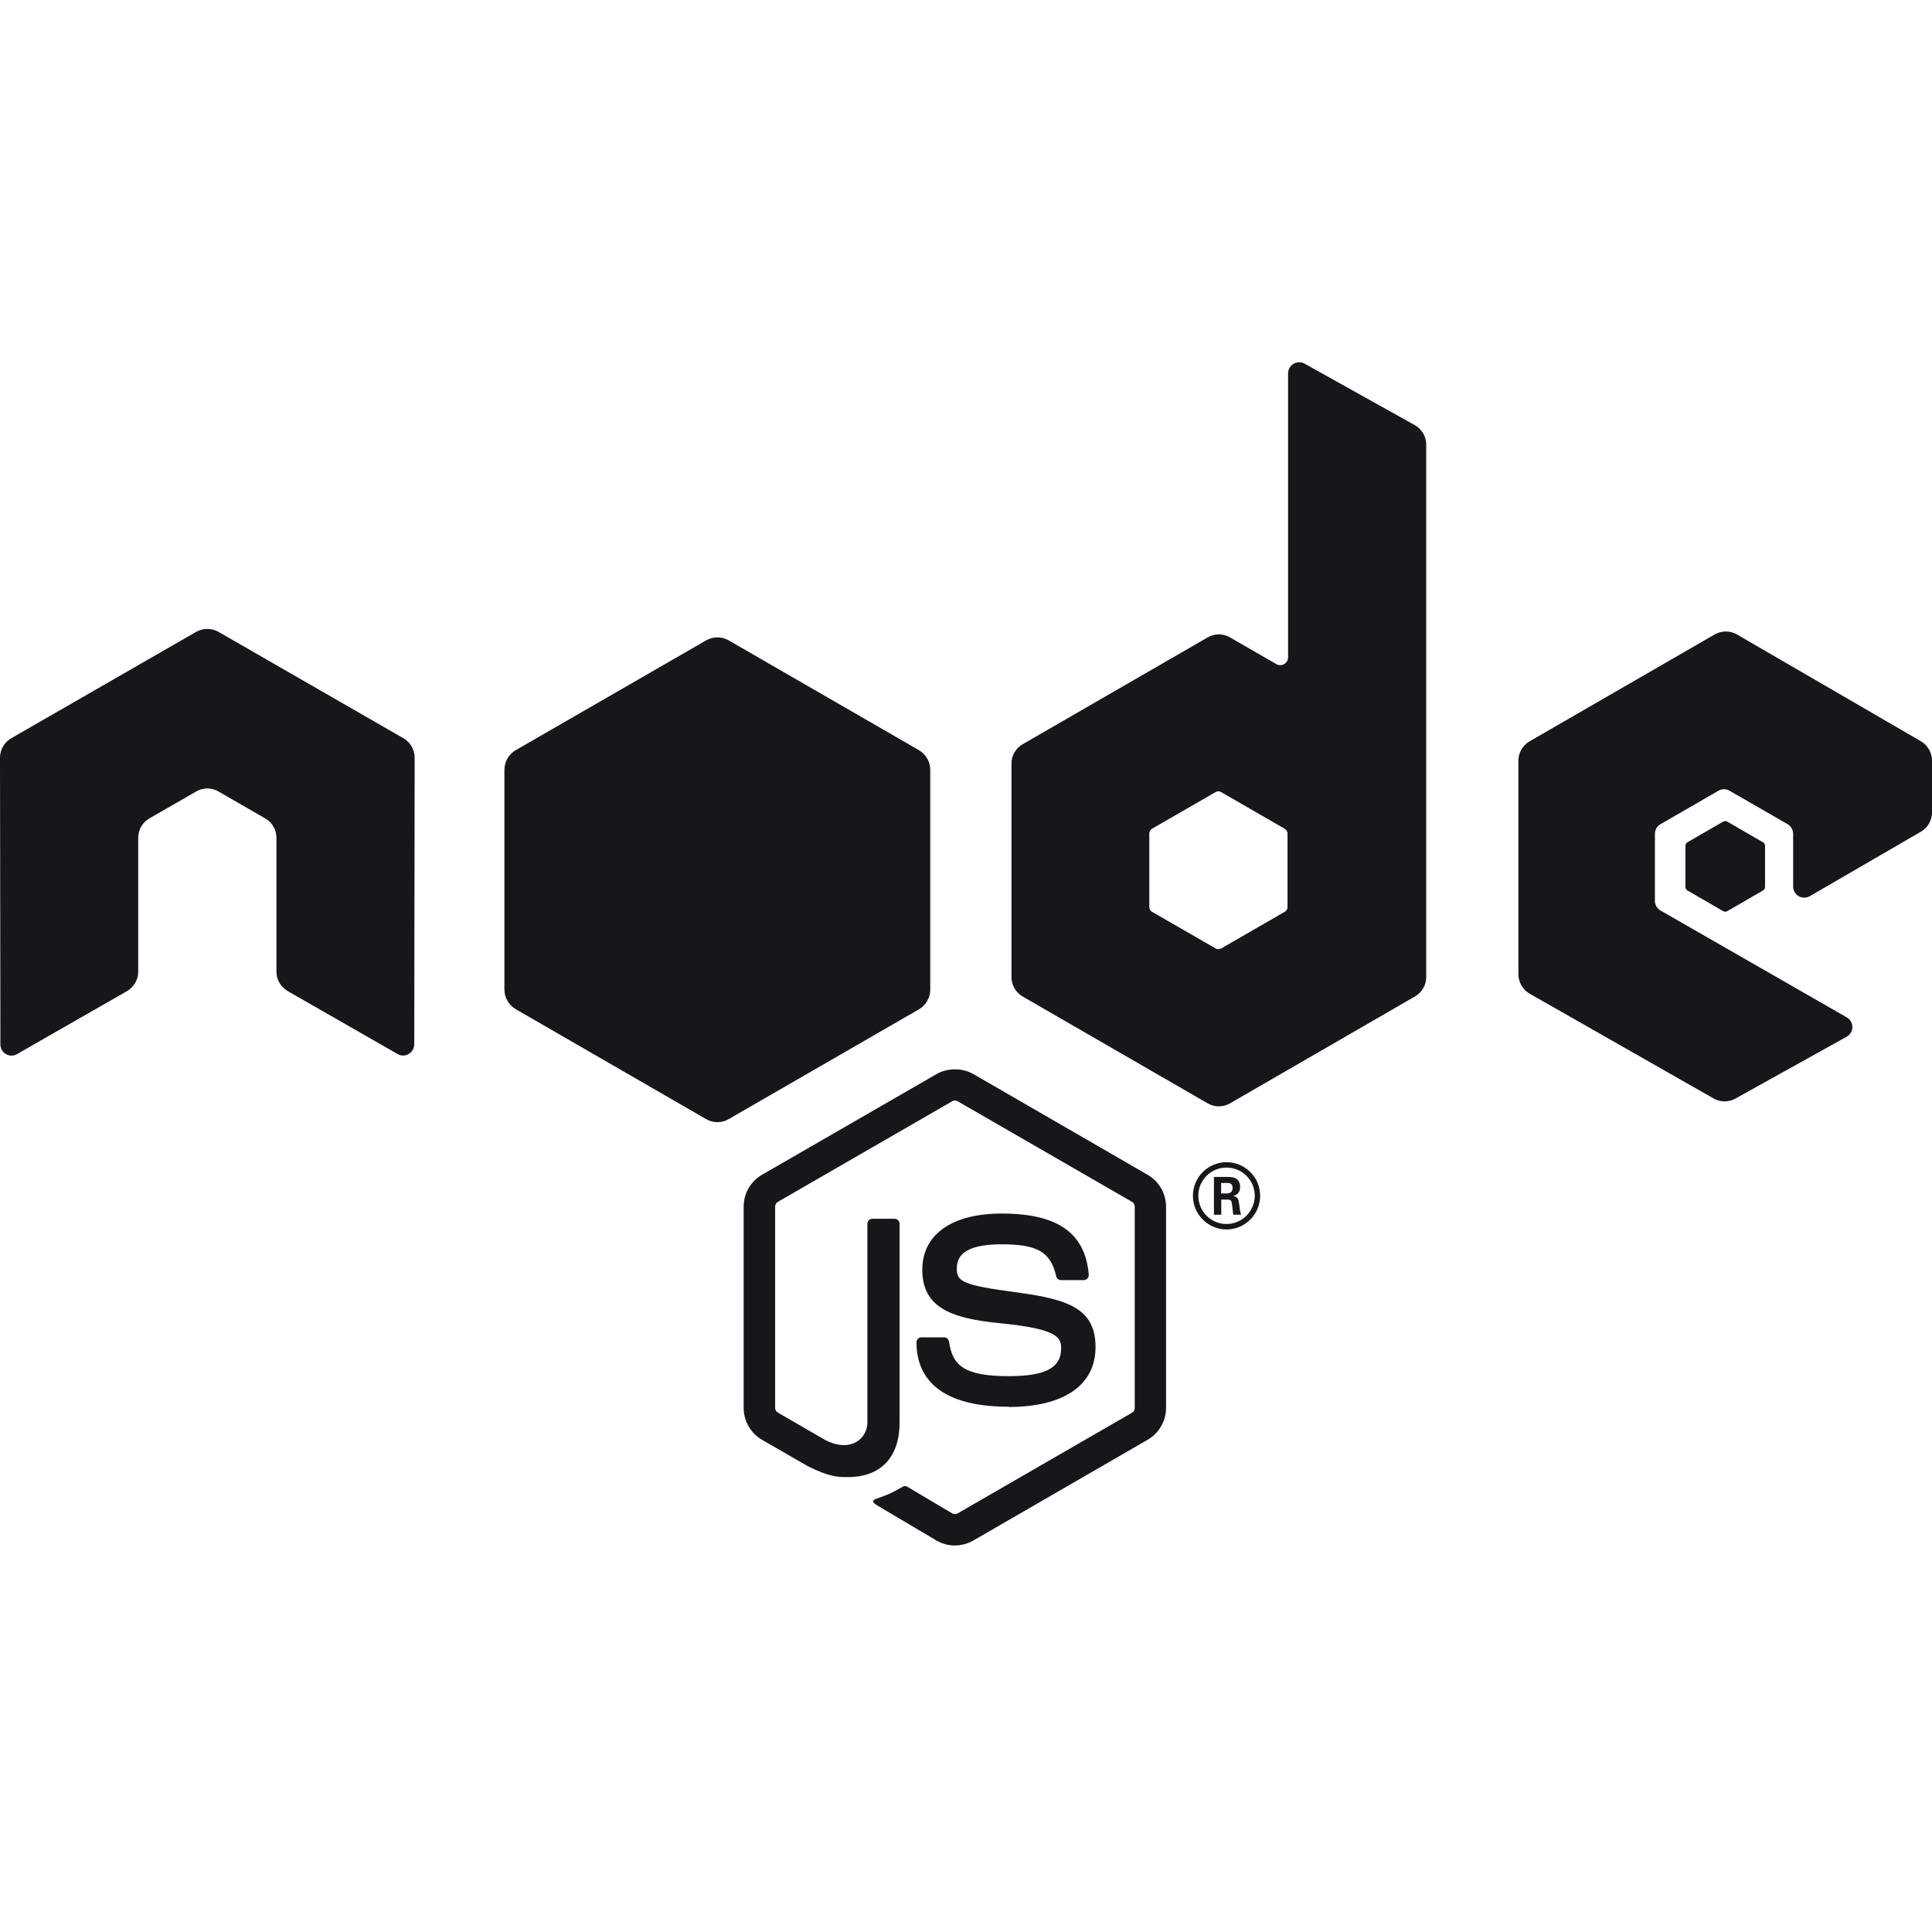 <svg width="24" height="24" viewBox="0 0 24 24" fill="none" xmlns="http://www.w3.org/2000/svg">
<path fill-rule="evenodd" clip-rule="evenodd" d="M5.012 9.171C5.098 9.221 5.151 9.313 5.151 9.413L5.146 12.973C5.146 13.023 5.119 13.069 5.077 13.093C5.035 13.119 4.981 13.119 4.938 13.093L3.573 12.311C3.487 12.26 3.434 12.169 3.434 12.07V10.407C3.434 10.308 3.381 10.216 3.295 10.167L2.714 9.832C2.672 9.807 2.623 9.794 2.576 9.794C2.528 9.794 2.48 9.807 2.437 9.832L1.855 10.167C1.769 10.216 1.717 10.308 1.717 10.407V12.071C1.717 12.17 1.664 12.26 1.578 12.312L0.212 13.094C0.169 13.12 0.116 13.12 0.074 13.094C0.031 13.07 0.005 13.023 0.005 12.974L0 9.413C0 9.313 0.053 9.221 0.139 9.171L2.437 7.849C2.476 7.827 2.52 7.815 2.564 7.813H2.588C2.632 7.815 2.675 7.827 2.714 7.849L5.012 9.171ZM15.959 11.327C15.981 11.315 15.994 11.292 15.994 11.267L15.994 10.356C15.994 10.331 15.981 10.308 15.959 10.295L15.17 9.84C15.148 9.827 15.121 9.827 15.1 9.84L14.311 10.295C14.29 10.308 14.277 10.331 14.277 10.356V11.267C14.277 11.291 14.29 11.315 14.311 11.327L15.101 11.782C15.122 11.794 15.149 11.794 15.17 11.782L15.959 11.327ZM16.069 4.519C16.112 4.494 16.164 4.494 16.207 4.518L17.575 5.281C17.663 5.33 17.717 5.423 17.717 5.523V12.138C17.717 12.237 17.664 12.328 17.578 12.378L15.28 13.706C15.194 13.756 15.088 13.756 15.002 13.706L12.704 12.379C12.618 12.329 12.565 12.238 12.565 12.139V9.484C12.565 9.386 12.618 9.294 12.704 9.245L15.002 7.918C15.088 7.868 15.194 7.868 15.28 7.918L15.855 8.25C15.885 8.267 15.922 8.267 15.952 8.25C15.982 8.232 16.001 8.2 16.001 8.165V4.639C16.001 4.59 16.027 4.544 16.069 4.519ZM24 10.092C24 10.19 23.948 10.282 23.862 10.332L22.483 11.132C22.44 11.157 22.387 11.157 22.344 11.133C22.302 11.108 22.275 11.062 22.275 11.012V10.358C22.275 10.309 22.248 10.263 22.206 10.238L21.485 9.823C21.443 9.798 21.39 9.798 21.347 9.823L20.628 10.238C20.584 10.263 20.558 10.309 20.558 10.358V11.191C20.558 11.24 20.585 11.286 20.628 11.311L22.941 12.638C22.984 12.662 23.011 12.709 23.011 12.759C23.011 12.809 22.983 12.855 22.939 12.879L21.558 13.647C21.473 13.694 21.37 13.694 21.286 13.645L19.002 12.344C18.916 12.294 18.862 12.202 18.862 12.102V9.449C18.862 9.35 18.915 9.259 19.001 9.209L21.299 7.882C21.386 7.832 21.491 7.832 21.578 7.882L23.862 9.208C23.947 9.258 24 9.349 24 9.448V10.092ZM11.862 19.199C11.783 19.199 11.704 19.178 11.635 19.138L10.912 18.71C10.803 18.649 10.856 18.628 10.892 18.616C11.036 18.565 11.065 18.554 11.219 18.466C11.235 18.457 11.256 18.46 11.273 18.47L11.829 18.8C11.849 18.811 11.877 18.811 11.896 18.8L14.063 17.549C14.083 17.537 14.096 17.514 14.096 17.49V14.989C14.096 14.964 14.083 14.942 14.063 14.93L11.896 13.68C11.876 13.668 11.85 13.668 11.829 13.68L9.663 14.93C9.642 14.941 9.629 14.965 9.629 14.989V17.49C9.629 17.514 9.642 17.536 9.663 17.548L10.256 17.891C10.579 18.052 10.775 17.862 10.775 17.671V15.202C10.775 15.167 10.803 15.14 10.838 15.14H11.113C11.147 15.14 11.175 15.167 11.175 15.202V17.672C11.175 18.102 10.941 18.349 10.533 18.349C10.408 18.349 10.309 18.349 10.034 18.213L9.465 17.885C9.325 17.804 9.238 17.652 9.238 17.49V14.989C9.238 14.826 9.325 14.674 9.465 14.594L11.635 13.342C11.772 13.264 11.954 13.264 12.091 13.342L14.257 14.594C14.397 14.675 14.485 14.826 14.485 14.989V17.49C14.485 17.652 14.397 17.804 14.257 17.885L12.091 19.137C12.021 19.177 11.942 19.198 11.862 19.198L11.862 19.199ZM12.532 17.475C11.583 17.475 11.385 17.04 11.385 16.675C11.385 16.64 11.413 16.613 11.447 16.613H11.727C11.758 16.613 11.784 16.635 11.789 16.666C11.832 16.951 11.957 17.095 12.531 17.095C12.988 17.095 13.182 16.991 13.182 16.749C13.182 16.61 13.127 16.506 12.417 16.437C11.823 16.378 11.457 16.247 11.457 15.773C11.457 15.335 11.825 15.075 12.444 15.075C13.137 15.075 13.481 15.316 13.525 15.833C13.526 15.851 13.52 15.869 13.508 15.882C13.496 15.894 13.479 15.902 13.462 15.902H13.18C13.151 15.902 13.125 15.881 13.12 15.853C13.052 15.553 12.888 15.457 12.442 15.457C11.944 15.457 11.886 15.63 11.886 15.761C11.886 15.919 11.954 15.965 12.627 16.054C13.293 16.142 13.609 16.267 13.609 16.735C13.609 17.207 13.216 17.478 12.529 17.478L12.532 17.475ZM15.169 14.825H15.241C15.301 14.825 15.312 14.784 15.312 14.759C15.312 14.695 15.268 14.695 15.244 14.695H15.169L15.169 14.825ZM15.08 14.62H15.241C15.297 14.62 15.405 14.62 15.405 14.744C15.405 14.83 15.35 14.848 15.317 14.859C15.38 14.863 15.385 14.903 15.394 14.961L15.394 14.965L15.395 14.97C15.399 15.008 15.406 15.068 15.419 15.089H15.319L15.318 15.074C15.313 15.035 15.302 14.947 15.302 14.941C15.295 14.915 15.286 14.902 15.253 14.902H15.171V15.09H15.08V14.62ZM14.886 14.854C14.886 15.048 15.043 15.205 15.236 15.205C15.43 15.205 15.587 15.045 15.587 14.854C15.587 14.659 15.428 14.504 15.235 14.504C15.046 14.504 14.886 14.657 14.886 14.853L14.886 14.854ZM15.654 14.855C15.654 15.085 15.466 15.273 15.236 15.273C15.009 15.273 14.819 15.087 14.819 14.855C14.819 14.618 15.013 14.437 15.236 14.437C15.462 14.437 15.654 14.619 15.654 14.855H15.654ZM21.405 10.207C21.421 10.198 21.442 10.198 21.458 10.207L21.899 10.462C21.916 10.471 21.926 10.489 21.926 10.508V11.017C21.926 11.036 21.916 11.054 21.899 11.063L21.458 11.318C21.442 11.328 21.421 11.328 21.405 11.318L20.964 11.063C20.947 11.054 20.937 11.036 20.937 11.017V10.508C20.937 10.489 20.947 10.471 20.964 10.462L21.405 10.207ZM9.054 7.956C8.966 7.905 8.857 7.905 8.77 7.956L6.408 9.318C6.318 9.37 6.266 9.464 6.266 9.565V12.293C6.266 12.394 6.321 12.488 6.411 12.539L8.77 13.901C8.857 13.953 8.966 13.953 9.054 13.901L11.414 12.539C11.502 12.488 11.556 12.394 11.556 12.293V9.565C11.556 9.464 11.502 9.37 11.414 9.318L9.054 7.956Z" fill="#15171A"/>
</svg>
